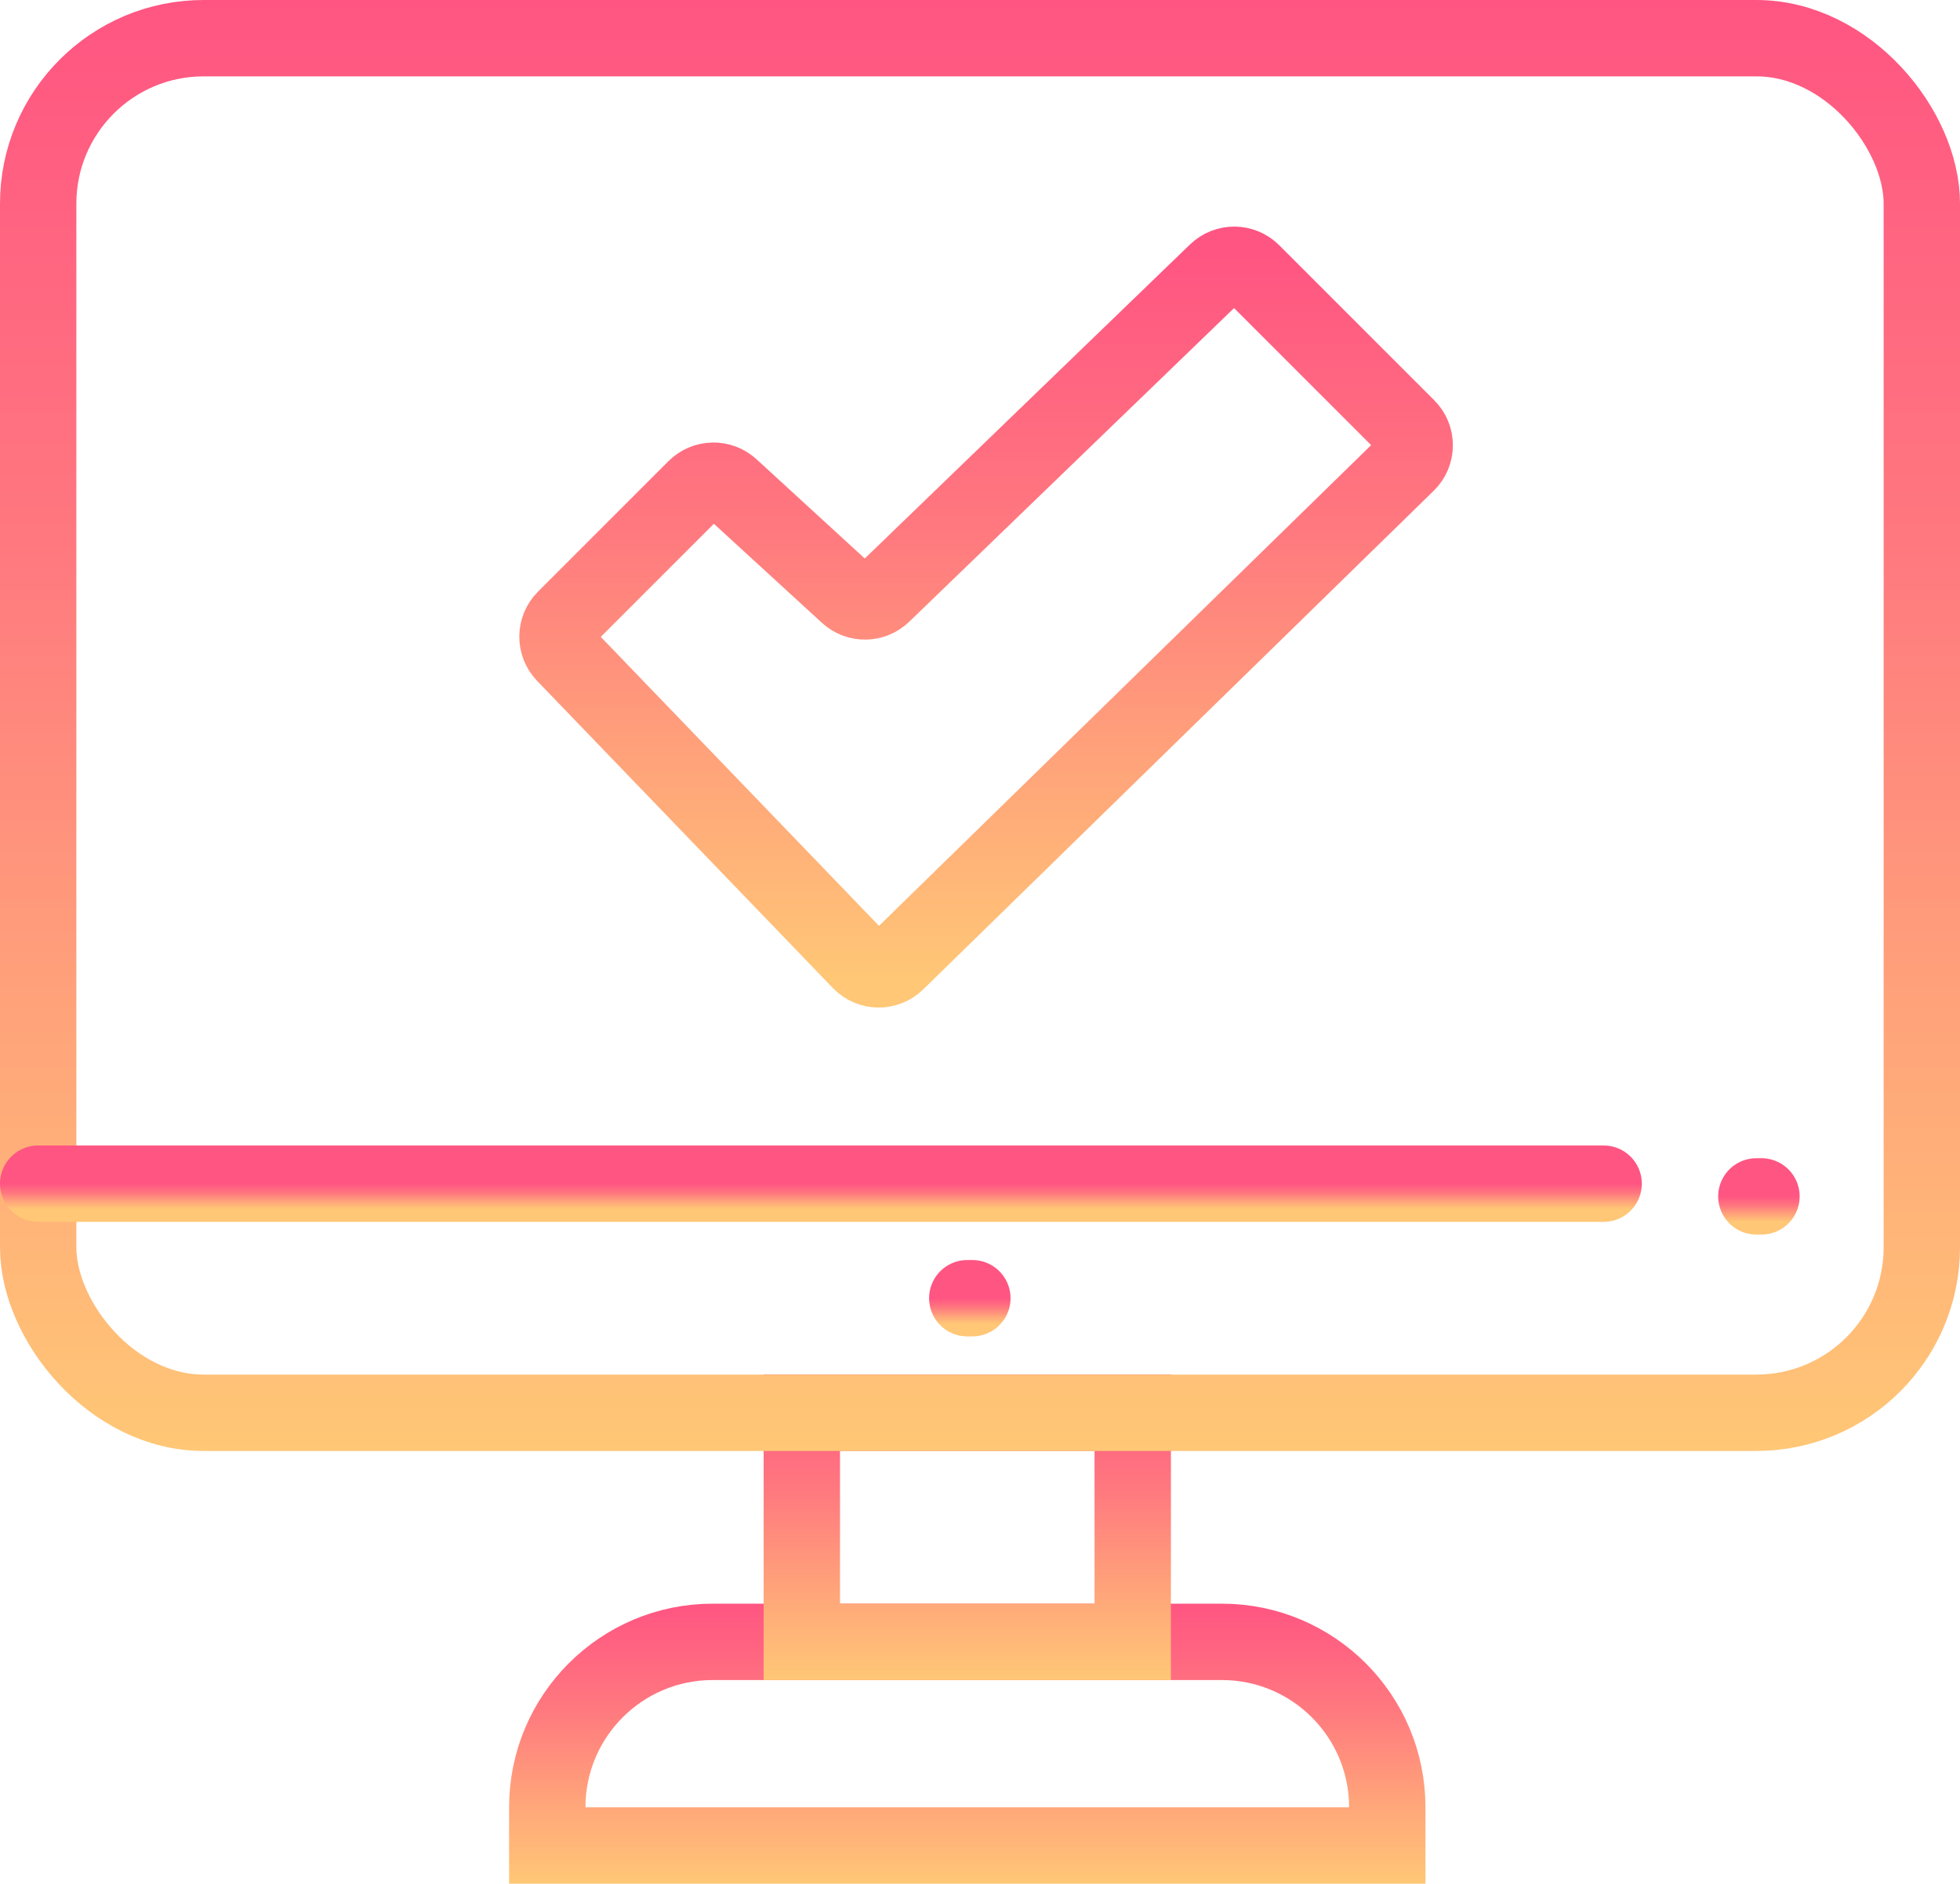 <svg width="77" height="74" viewBox="0 0 77 74" fill="none" xmlns="http://www.w3.org/2000/svg">
<path d="M69 47H69.2" stroke="url(#paint0_linear_21_1461)" stroke-width="3" stroke-linecap="round"/>
<path d="M38 51H38.2" stroke="url(#paint1_linear_21_1461)" stroke-width="3" stroke-linecap="round"/>
<path d="M28 64.5H48C51.59 64.5 54.5 67.41 54.5 71V72.5H21.5V71C21.5 67.41 24.41 64.5 28 64.5Z" stroke="url(#paint2_linear_21_1461)" stroke-width="3"/>
<rect x="31.5" y="55.5" width="13" height="9" stroke="url(#paint3_linear_21_1461)" stroke-width="3"/>
<rect x="1.5" y="1.5" width="74" height="54" rx="6.5" stroke="url(#paint4_linear_21_1461)" stroke-width="3"/>
<path d="M1.5 46.5H63" stroke="url(#paint5_linear_21_1461)" stroke-width="3" stroke-linecap="round"/>
<path d="M27.323 19.177L22.194 24.306C21.809 24.691 21.803 25.314 22.181 25.707L33.801 37.775C34.186 38.174 34.823 38.184 35.221 37.796L55.276 18.207C55.675 17.818 55.678 17.178 55.285 16.785L49.195 10.695C48.809 10.309 48.185 10.304 47.793 10.682L34.677 23.346C34.297 23.714 33.696 23.721 33.306 23.364L28.706 19.147C28.311 18.785 27.701 18.799 27.323 19.177Z" stroke="url(#paint6_linear_21_1461)" stroke-width="3" stroke-linecap="round"/>
<defs>
<linearGradient id="paint0_linear_21_1461" x1="69.1" y1="47" x2="69.1" y2="48" gradientUnits="userSpaceOnUse">
<stop stop-color="#FF5582"/>
<stop offset="0.365" stop-color="#FF777F"/>
<stop offset="0.698" stop-color="#FFA37A"/>
<stop offset="1" stop-color="#FFC776"/>
</linearGradient>
<linearGradient id="paint1_linear_21_1461" x1="38.1" y1="51" x2="38.1" y2="52" gradientUnits="userSpaceOnUse">
<stop stop-color="#FF5582"/>
<stop offset="0.365" stop-color="#FF777F"/>
<stop offset="0.698" stop-color="#FFA37A"/>
<stop offset="1" stop-color="#FFC776"/>
</linearGradient>
<linearGradient id="paint2_linear_21_1461" x1="38" y1="63" x2="38" y2="74" gradientUnits="userSpaceOnUse">
<stop stop-color="#FF5582"/>
<stop offset="0.365" stop-color="#FF777F"/>
<stop offset="0.698" stop-color="#FFA37A"/>
<stop offset="1" stop-color="#FFC776"/>
</linearGradient>
<linearGradient id="paint3_linear_21_1461" x1="38" y1="54" x2="38" y2="66" gradientUnits="userSpaceOnUse">
<stop stop-color="#FF5582"/>
<stop offset="0.365" stop-color="#FF777F"/>
<stop offset="0.698" stop-color="#FFA37A"/>
<stop offset="1" stop-color="#FFC776"/>
</linearGradient>
<linearGradient id="paint4_linear_21_1461" x1="38.5" y1="0" x2="38.5" y2="57" gradientUnits="userSpaceOnUse">
<stop stop-color="#FF5582"/>
<stop offset="0.365" stop-color="#FF777F"/>
<stop offset="0.698" stop-color="#FFA37A"/>
<stop offset="1" stop-color="#FFC776"/>
</linearGradient>
<linearGradient id="paint5_linear_21_1461" x1="32.25" y1="46.5" x2="32.25" y2="47.5" gradientUnits="userSpaceOnUse">
<stop stop-color="#FF5582"/>
<stop offset="0.365" stop-color="#FF777F"/>
<stop offset="0.698" stop-color="#FFA37A"/>
<stop offset="1" stop-color="#FFC776"/>
</linearGradient>
<linearGradient id="paint6_linear_21_1461" x1="38.75" y1="10" x2="38.75" y2="38.5" gradientUnits="userSpaceOnUse">
<stop stop-color="#FF5582"/>
<stop offset="0.365" stop-color="#FF777F"/>
<stop offset="0.698" stop-color="#FFA37A"/>
<stop offset="1" stop-color="#FFC776"/>
</linearGradient>
</defs>
</svg>
